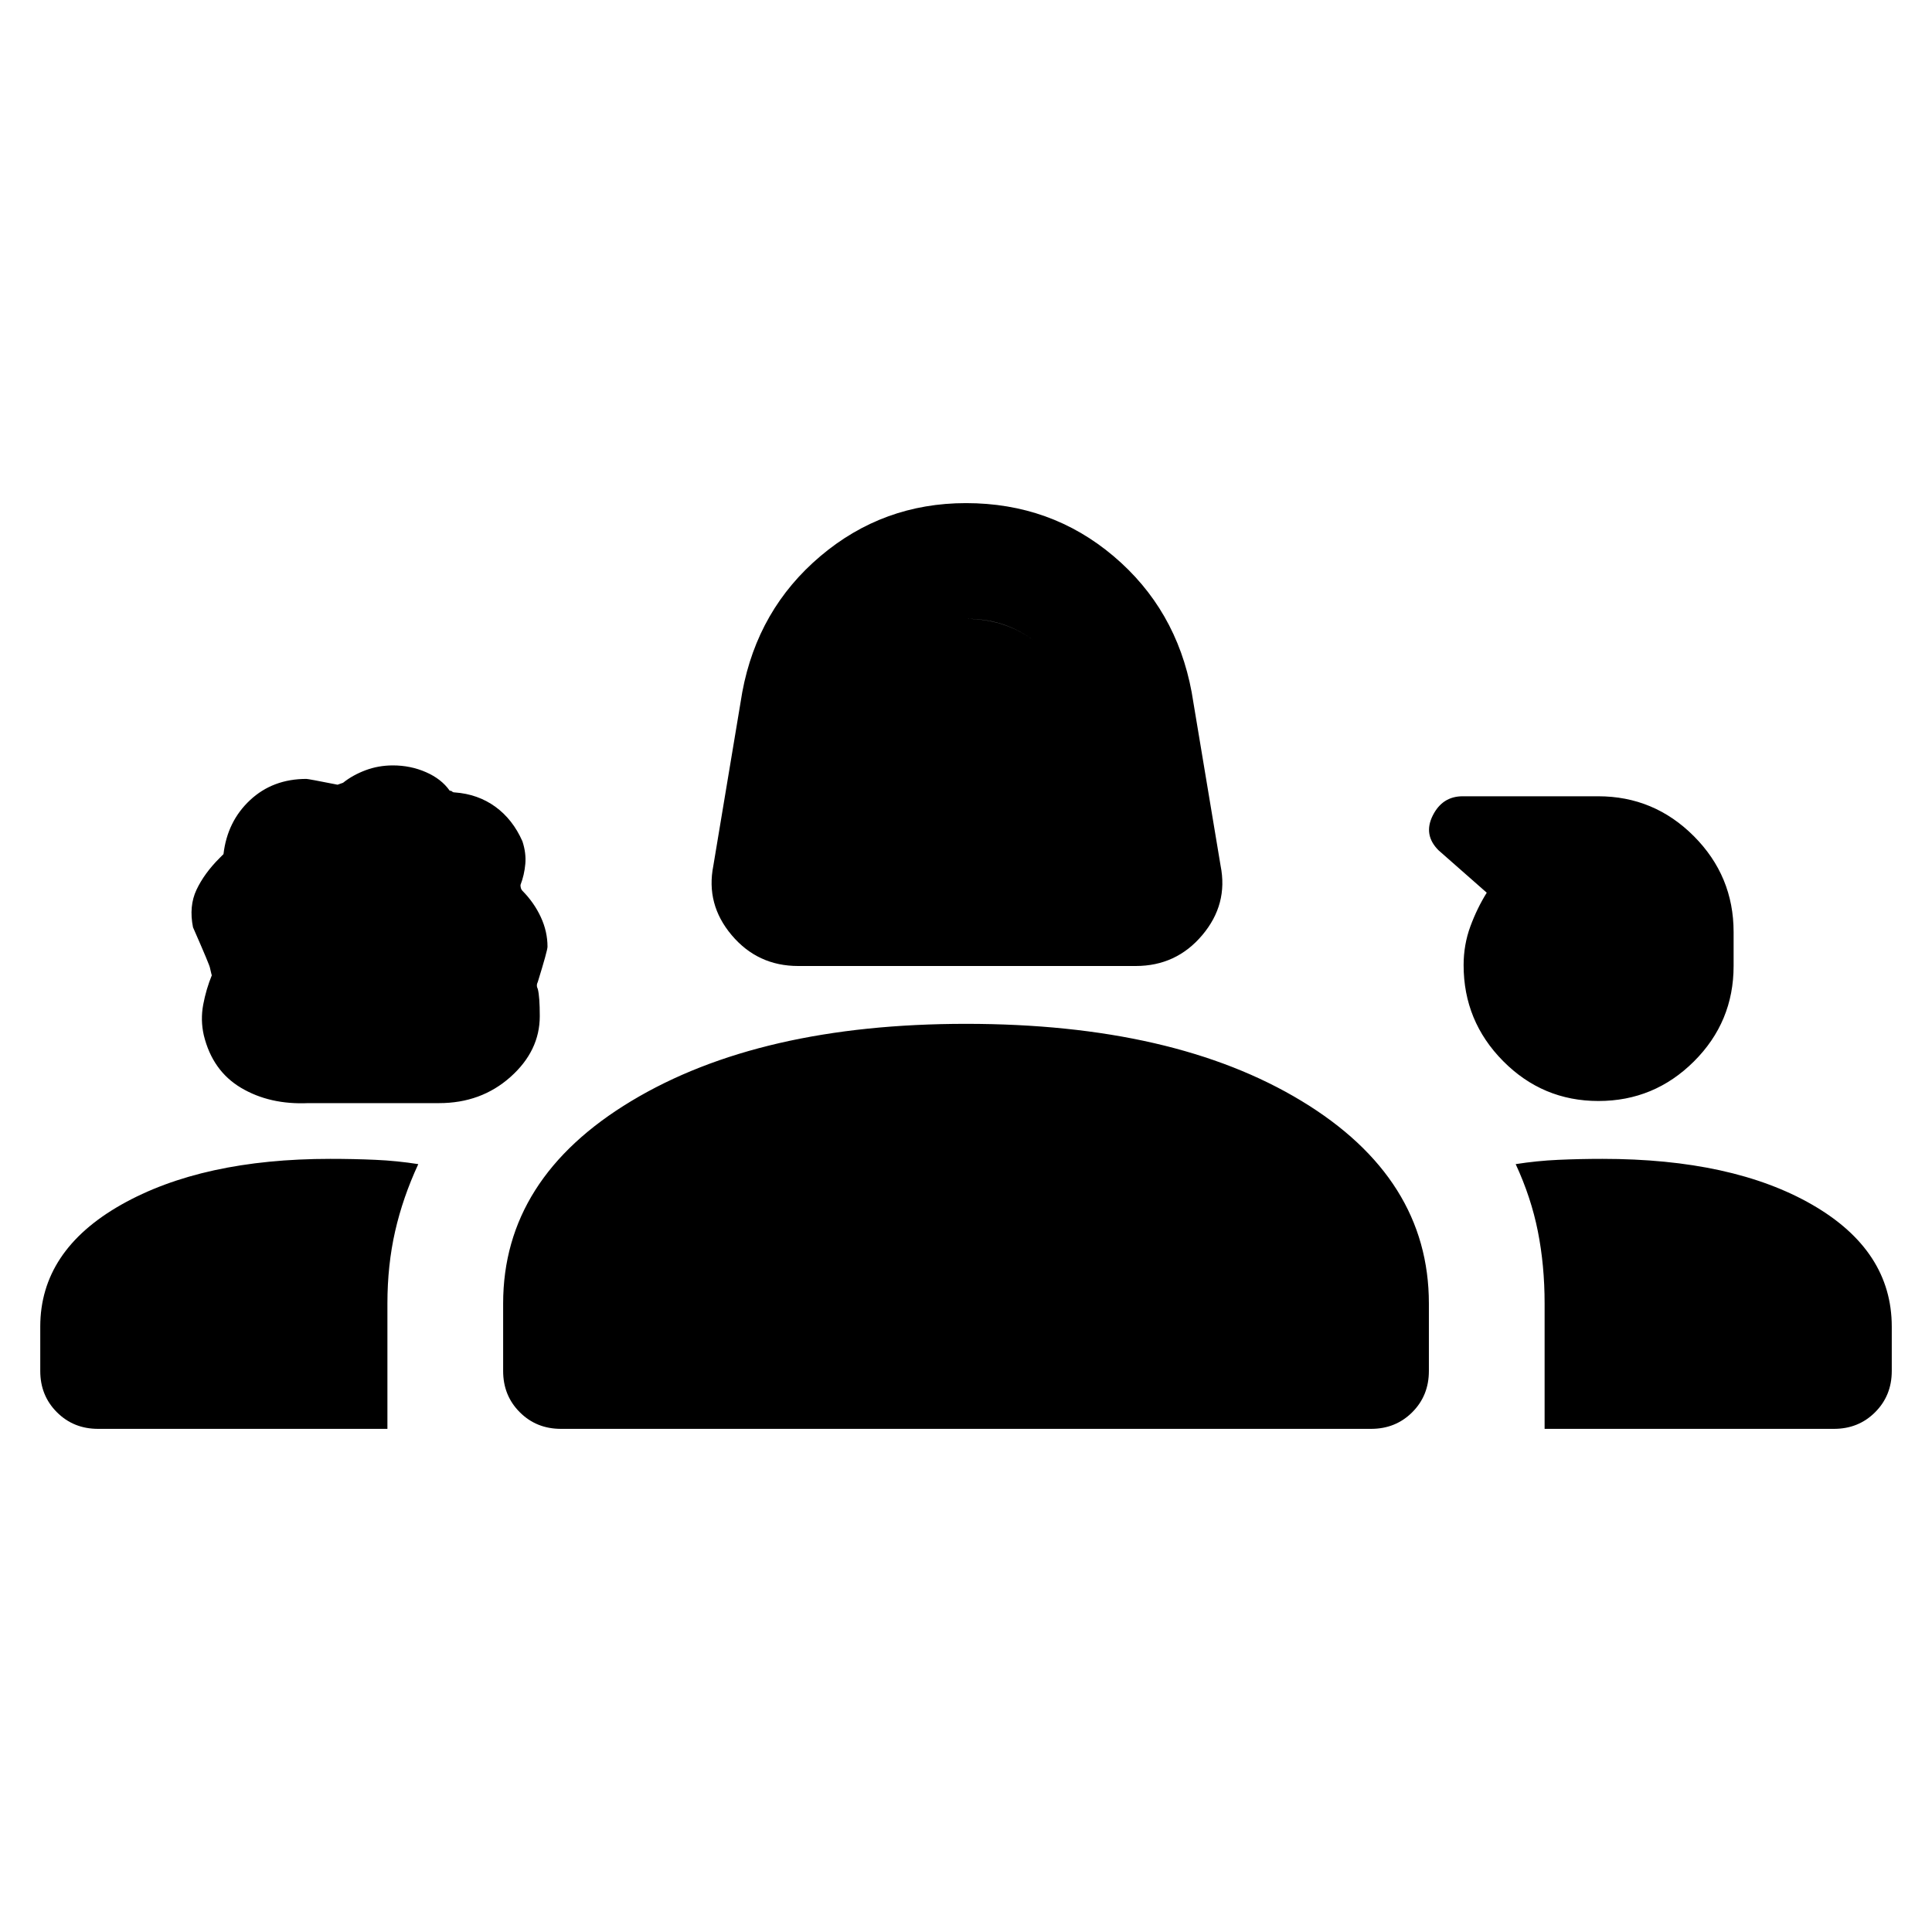 <svg width="80" height="80" viewBox="0 0 80 80" fill="none" xmlns="http://www.w3.org/2000/svg">
<path d="M33.052 40C31.934 40 31.016 39.574 30.297 38.722C29.578 37.87 29.326 36.912 29.538 35.847L30.736 28.659C31.162 26.37 32.24 24.493 33.971 23.029C35.701 21.565 37.711 20.833 40 20.833C42.343 20.833 44.379 21.565 46.11 23.029C47.84 24.493 48.918 26.37 49.344 28.659L50.542 35.847C50.755 36.912 50.502 37.87 49.783 38.722C49.065 39.574 48.146 40 47.028 40H33.052ZM34.49 35.208H45.591L44.632 29.458C44.419 28.34 43.887 27.422 43.035 26.703C42.183 25.984 41.185 25.625 40.04 25.625C38.895 25.625 37.897 25.984 37.045 26.703C36.194 27.422 35.661 28.34 35.448 29.458L34.49 35.208ZM12.768 45.678C11.703 45.726 10.775 45.515 9.985 45.047C9.194 44.578 8.679 43.852 8.439 42.868C8.343 42.447 8.335 42.023 8.415 41.597C8.495 41.171 8.615 40.763 8.775 40.373C8.775 40.421 8.748 40.323 8.695 40.08C8.695 40.026 8.461 39.466 7.992 38.398C7.875 37.815 7.923 37.298 8.136 36.845C8.349 36.393 8.668 35.953 9.094 35.528L9.254 35.368C9.36 34.463 9.727 33.717 10.354 33.132C10.981 32.546 11.759 32.253 12.688 32.253C12.741 32.253 13.171 32.333 13.978 32.493L14.205 32.413C14.471 32.2 14.782 32.027 15.137 31.894C15.492 31.761 15.869 31.694 16.268 31.694C16.756 31.694 17.213 31.787 17.639 31.974C18.065 32.16 18.393 32.416 18.622 32.742C18.667 32.742 18.702 32.754 18.724 32.777C18.747 32.8 18.782 32.812 18.828 32.812C19.469 32.858 20.031 33.057 20.512 33.406C20.993 33.756 21.366 34.232 21.632 34.835C21.739 35.16 21.779 35.474 21.752 35.775C21.725 36.077 21.659 36.367 21.552 36.645C21.552 36.752 21.579 36.832 21.632 36.885C21.955 37.212 22.209 37.575 22.393 37.973C22.578 38.37 22.671 38.78 22.671 39.201C22.671 39.308 22.537 39.792 22.271 40.654C22.218 40.755 22.218 40.857 22.271 40.958C22.324 41.171 22.351 41.544 22.351 42.076C22.351 43.034 21.946 43.874 21.136 44.596C20.326 45.317 19.342 45.678 18.185 45.678H12.768ZM66.188 45.59C64.648 45.59 63.333 45.039 62.242 43.938C61.15 42.836 60.605 41.512 60.605 39.965C60.605 39.403 60.698 38.868 60.884 38.362C61.07 37.857 61.297 37.391 61.563 36.965L59.566 35.208C59.14 34.782 59.06 34.303 59.327 33.77C59.593 33.238 60.006 32.972 60.567 32.972H66.176C67.719 32.972 69.039 33.522 70.138 34.623C71.236 35.724 71.785 37.047 71.785 38.593V39.997C71.785 41.543 71.237 42.861 70.141 43.953C69.044 45.044 67.727 45.59 66.188 45.59ZM1.667 56.77V54.934C1.667 52.833 2.785 51.15 5.021 49.884C7.257 48.619 10.143 47.986 13.678 47.986C14.325 47.986 14.948 47.999 15.545 48.026C16.143 48.052 16.734 48.112 17.32 48.204C16.894 49.123 16.574 50.051 16.361 50.986C16.148 51.922 16.042 52.918 16.042 53.975V59.166H4.063C3.384 59.166 2.815 58.937 2.356 58.477C1.897 58.018 1.667 57.449 1.667 56.77ZM20.834 56.77V53.975C20.834 50.515 22.604 47.719 26.144 45.59C29.685 43.46 34.303 42.395 40 42.395C45.75 42.395 50.382 43.46 53.896 45.59C57.41 47.719 59.167 50.515 59.167 53.975V56.77C59.167 57.449 58.938 58.018 58.479 58.477C58.019 58.937 57.45 59.166 56.771 59.166H23.23C22.551 59.166 21.982 58.937 21.523 58.477C21.063 58.018 20.834 57.449 20.834 56.77ZM66.355 47.986C69.948 47.986 72.843 48.619 75.039 49.884C77.236 51.15 78.334 52.833 78.334 54.934V56.77C78.334 57.449 78.104 58.018 77.645 58.477C77.186 58.937 76.617 59.166 75.938 59.166H63.959V53.975C63.959 52.918 63.865 51.922 63.679 50.986C63.493 50.051 63.187 49.123 62.761 48.204C63.346 48.112 63.937 48.052 64.531 48.026C65.126 47.999 65.734 47.986 66.355 47.986ZM34.49 35.208L35.448 29.458C35.661 28.34 36.194 27.422 37.045 26.703C37.897 25.984 38.882 25.625 40 25.625C41.172 25.625 42.183 25.984 43.035 26.703C43.887 27.422 44.419 28.34 44.632 29.458L45.591 35.208H34.49Z" fill="black"/>
</svg>
